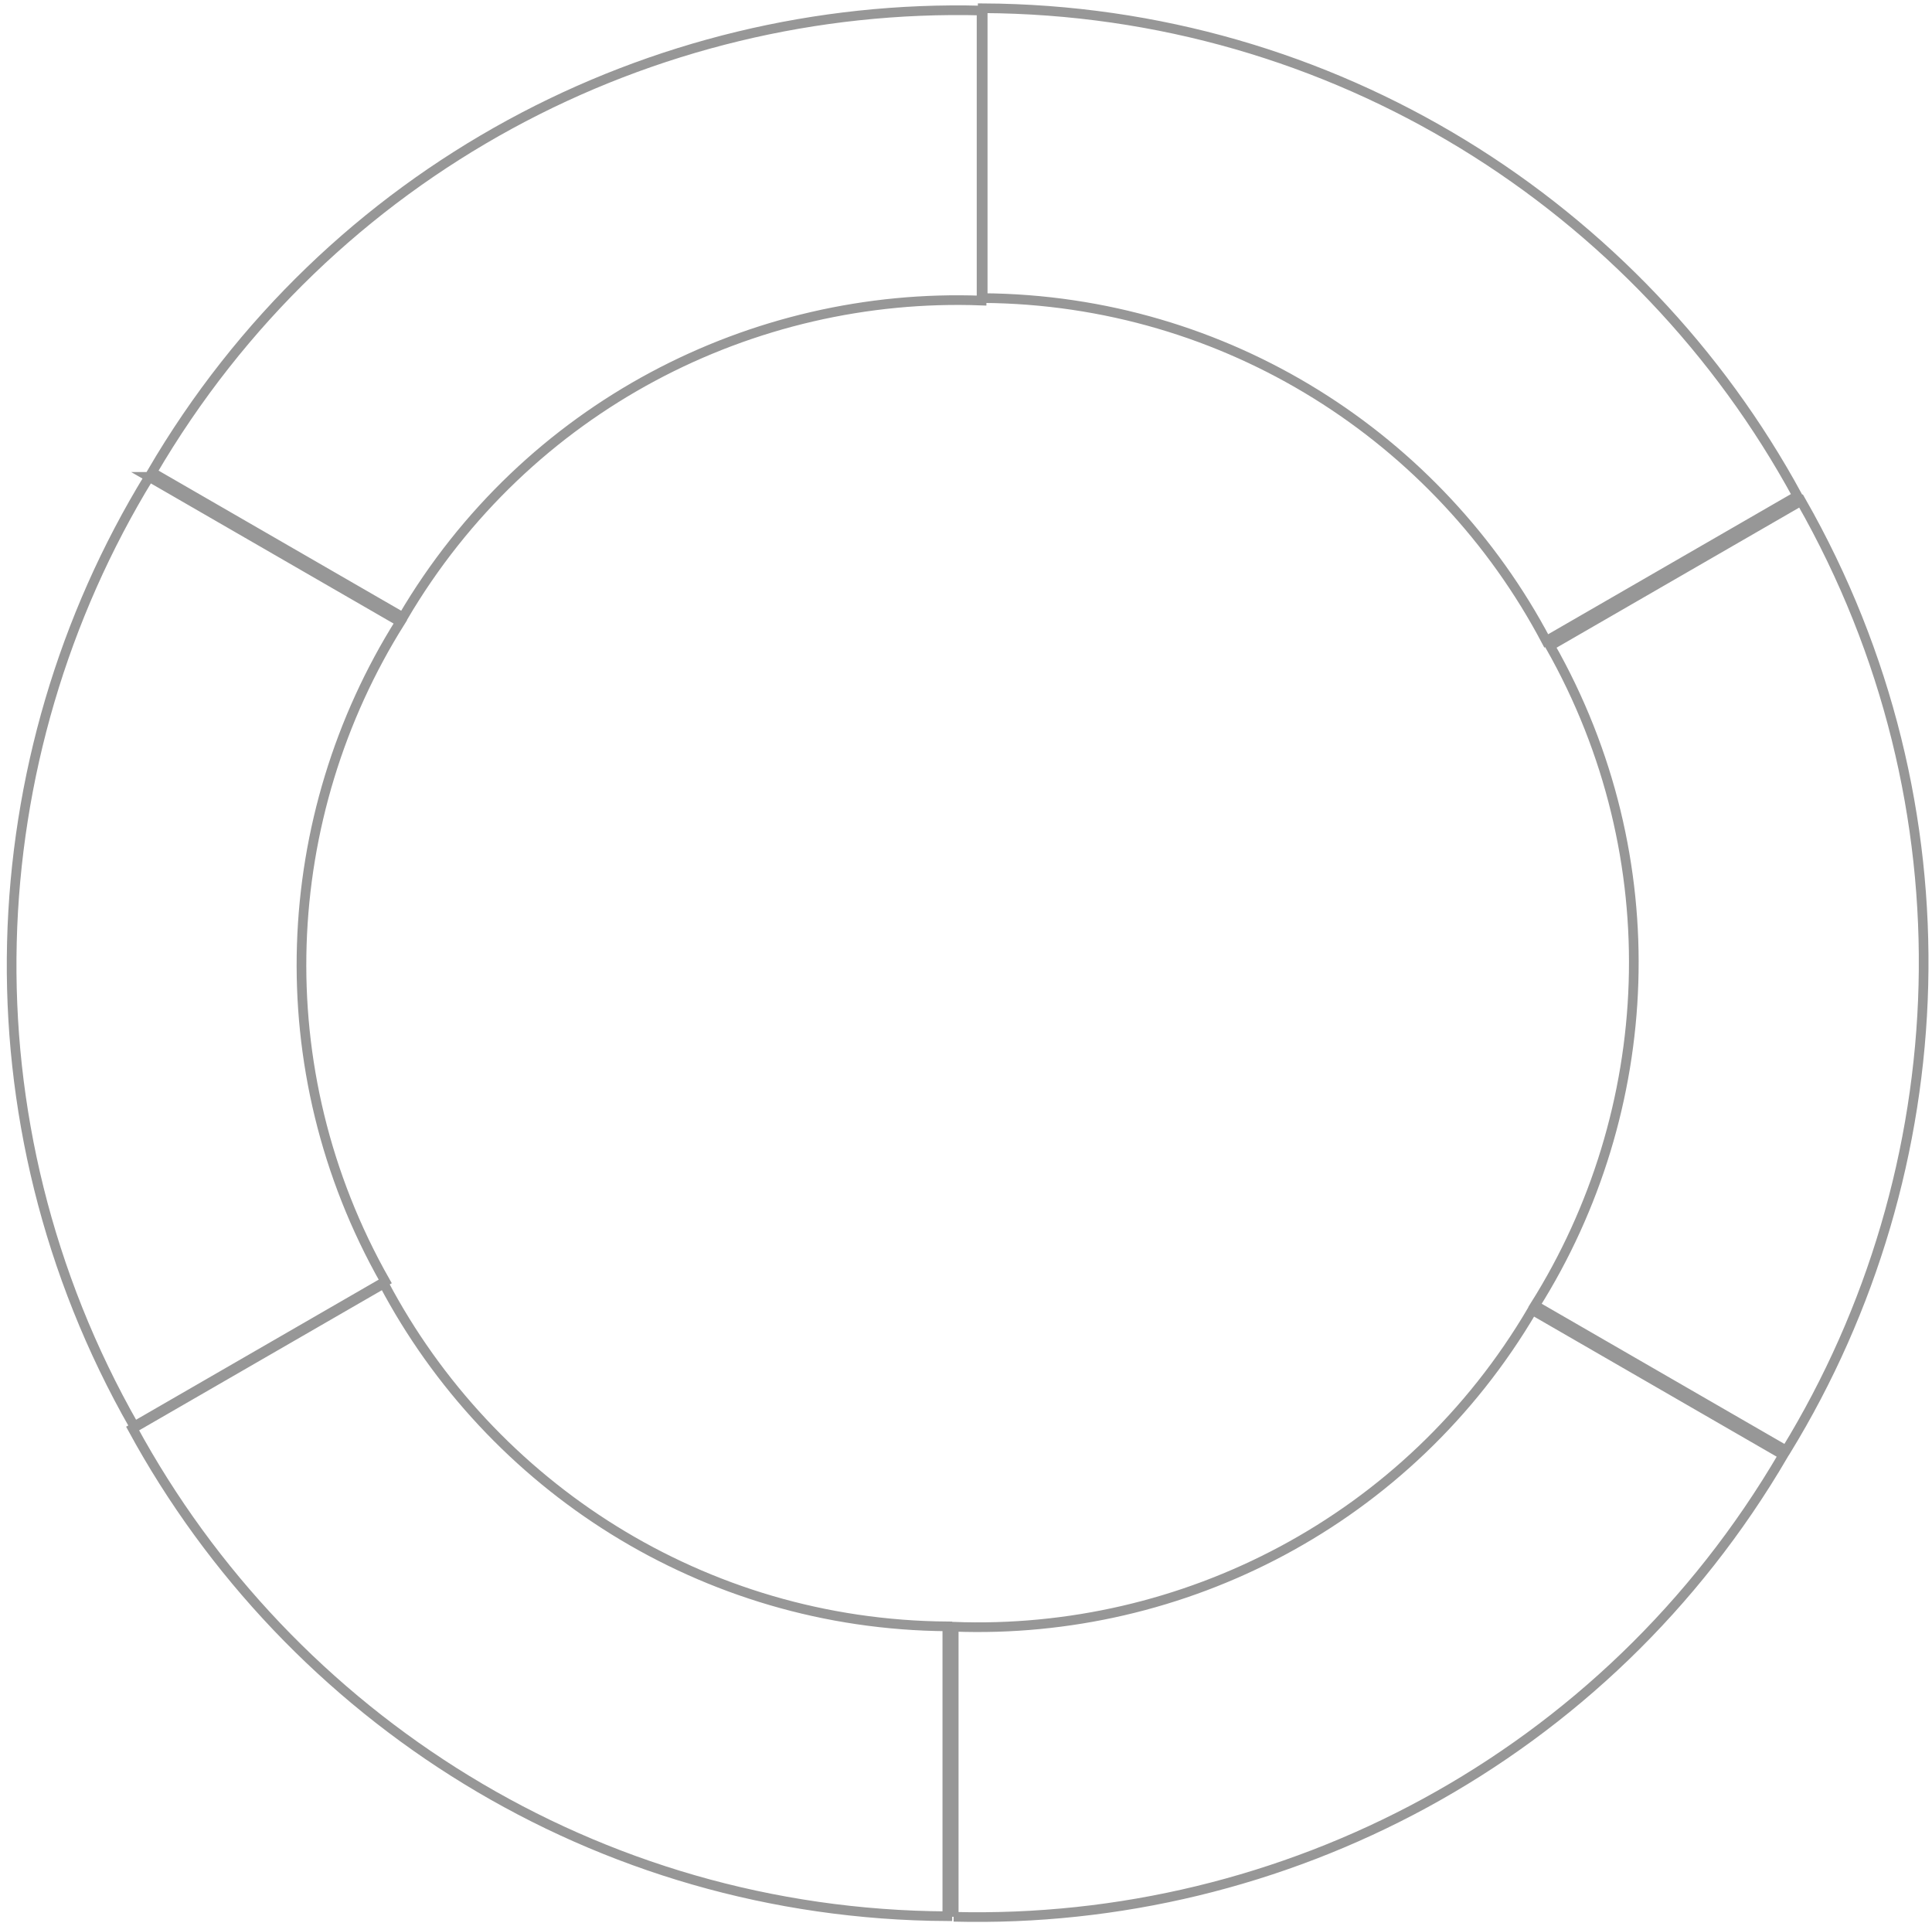 <svg xmlns="http://www.w3.org/2000/svg" width="200" height="199" viewBox="0 0 200 199">
    <g fill="none" fill-rule="evenodd" stroke="#979797">
        <path d="M186.068 51.328l-25.999 15.01c-11.073-20.966-33.024-35.3-58.34-35.486v-30c36.42.184 68.068 20.545 84.339 50.476zM184.897 150.13L158.9 135.12c12.62-20.073 14.058-46.25 1.561-68.268l25.981-15c18.05 31.633 16.242 69.221-1.544 98.278zM98.728 198.397v-30.02c23.694.893 47.082-10.951 59.902-32.782l25.981 15c-18.37 31.448-51.827 48.676-85.883 47.802zM13.728 147.862l25.999-15.01c11.073 20.966 33.024 35.299 58.34 35.485v30.001c-36.42-.185-68.068-20.545-84.339-50.476zM15.442 49.357l25.999 15.01c-12.621 20.073-14.058 46.25-1.562 68.268l-25.98 15c-18.051-31.633-16.242-69.222 1.543-98.278zM101.612 1.09v30.02c-23.694-.893-47.083 10.95-59.902 32.782l-25.982-15C34.098 17.443 67.555.215 101.612 1.09z"/>
    </g>
</svg>
